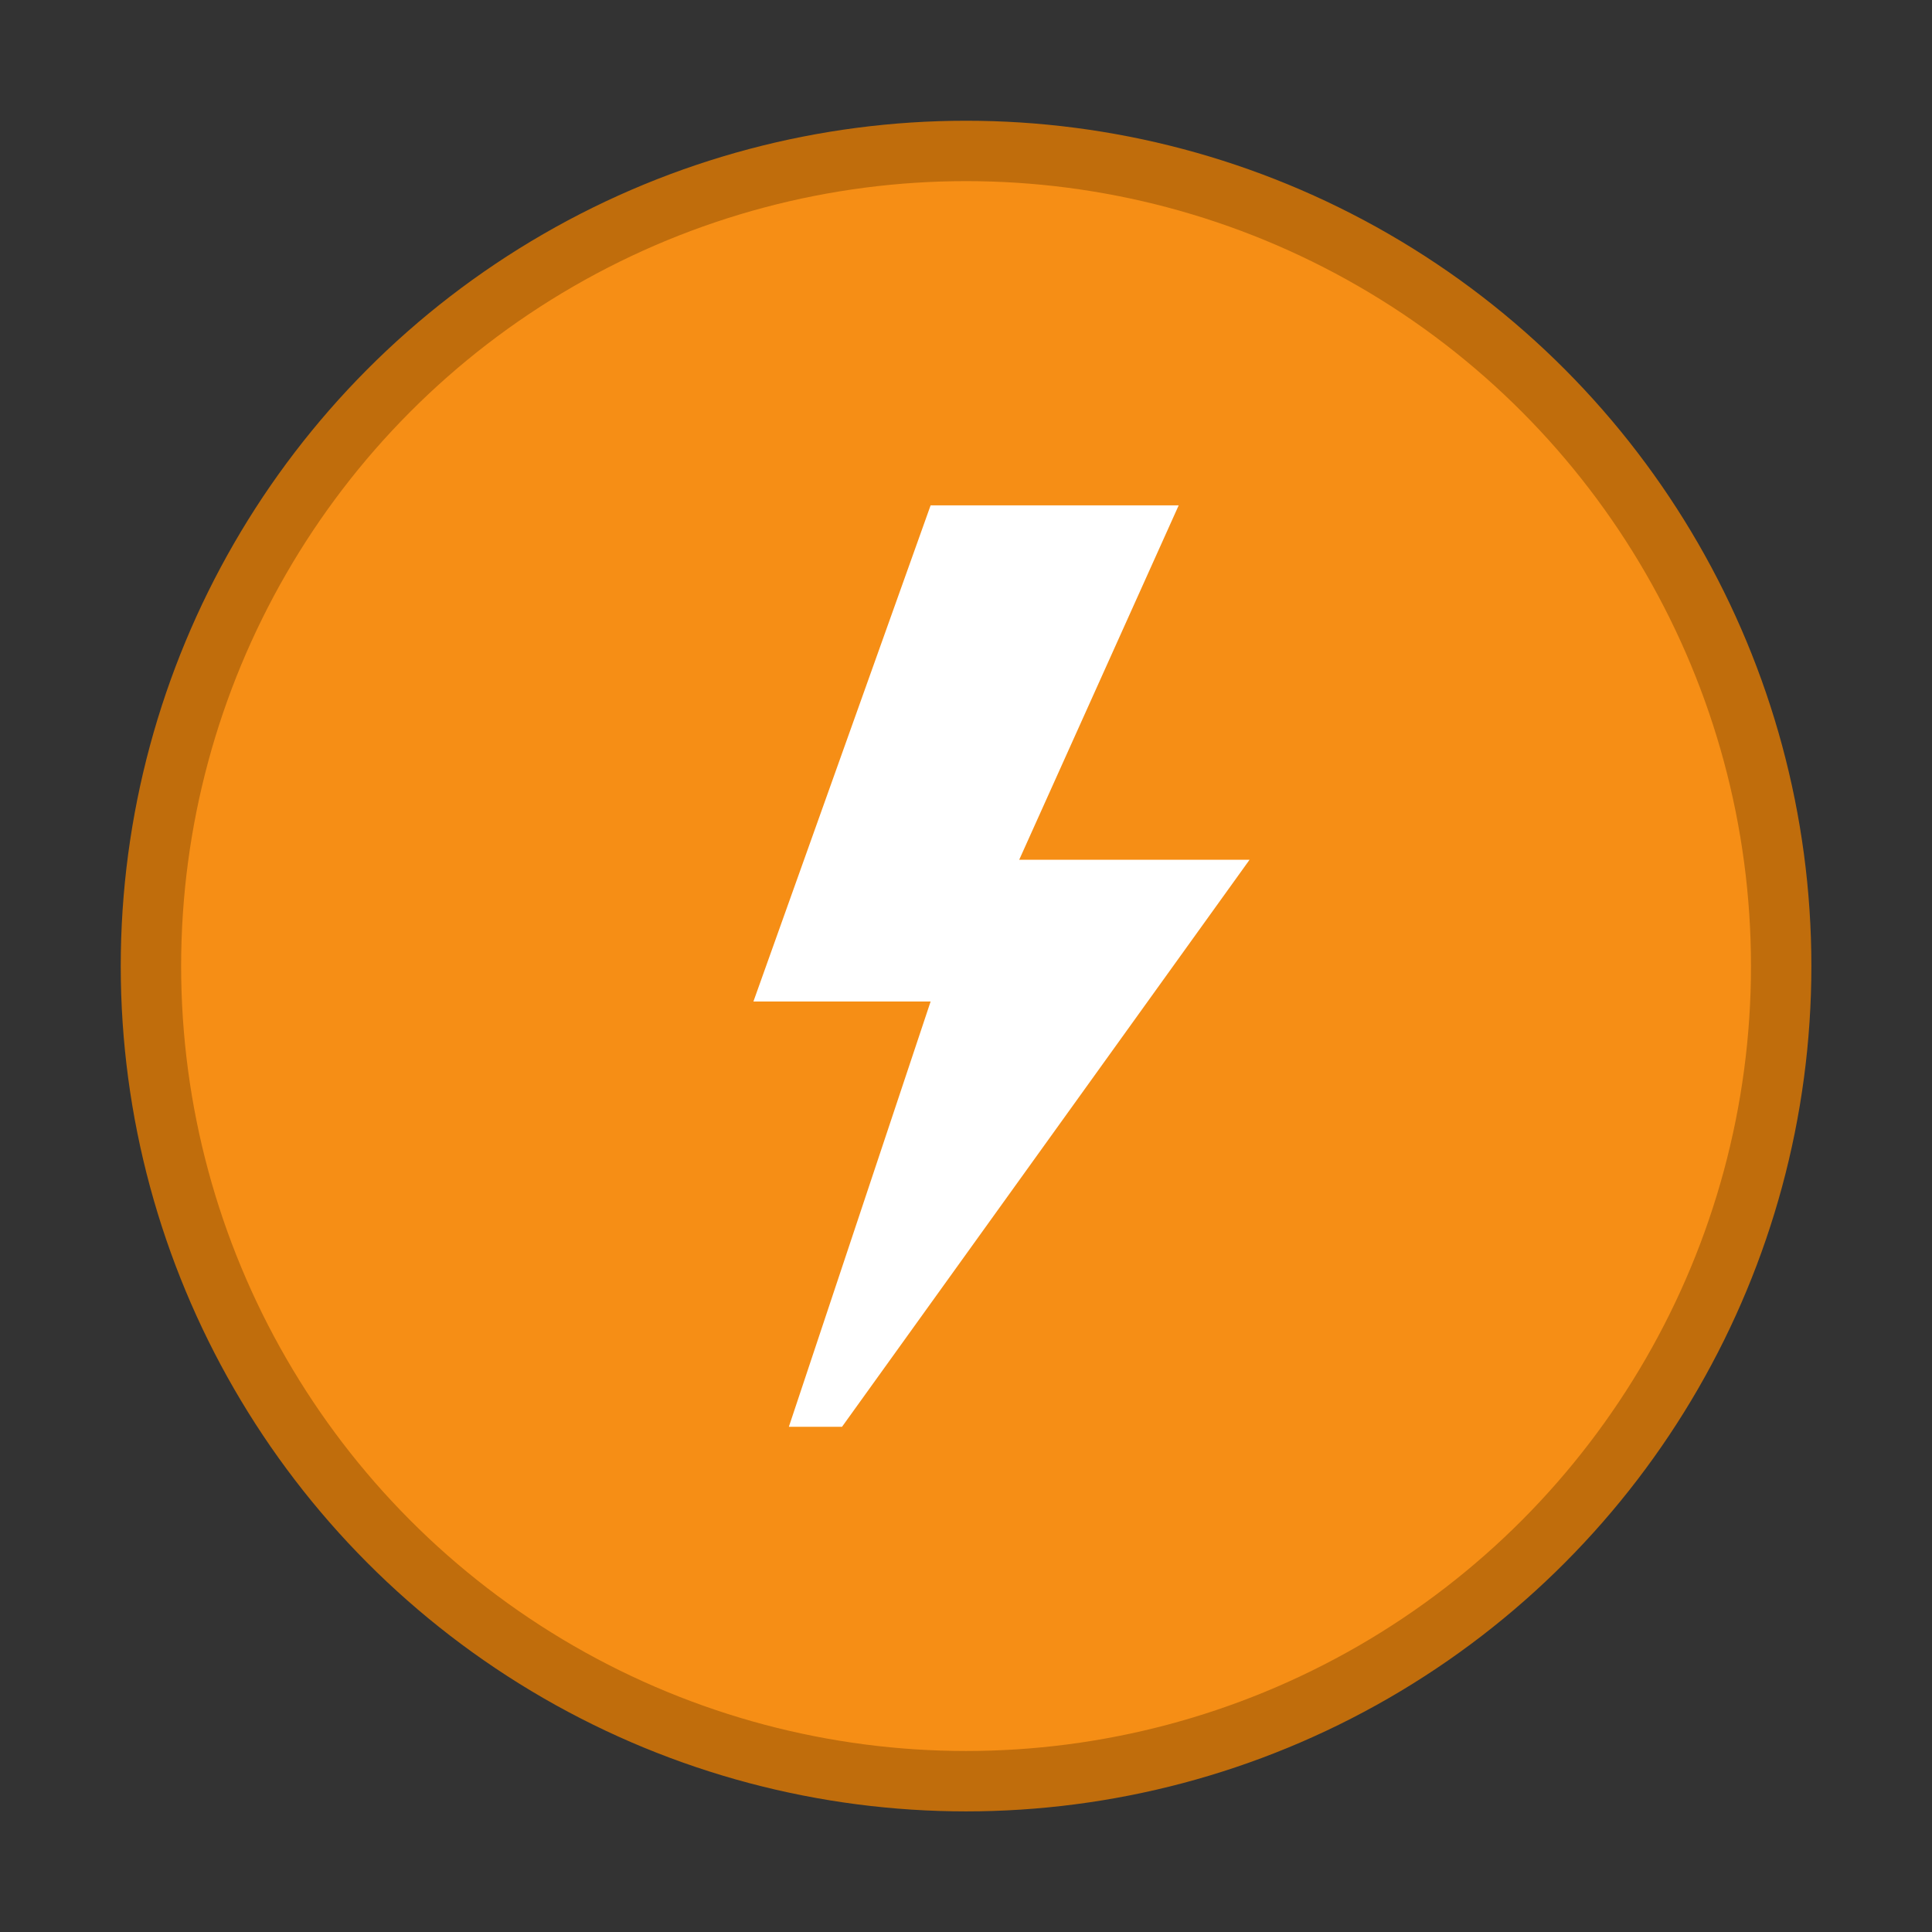 <svg width="64" height="64" version="1.1" viewBox="0 0 64 64" xmlns="http://www.w3.org/2000/svg">
 <rect x="0" y="0" width="64" height="64" fill="#333333" stroke="none"/>
 <g transform="matrix(1.174 0 0 1.174 3.826 3.826)">
  <circle cx="24" cy="24" r="23" fill="#f68e15" stroke="#c06d0c" stroke-width="1.704" style="paint-order:stroke markers fill"/>
  <path d="m23 11h7l-4.5 10h6.5l-11.5 16h-1.5l4-12h-5z" fill="#ffffff" stroke-linejoin="round" stroke-opacity=".459" stroke-width=".544"/>
 </g>
</svg>
